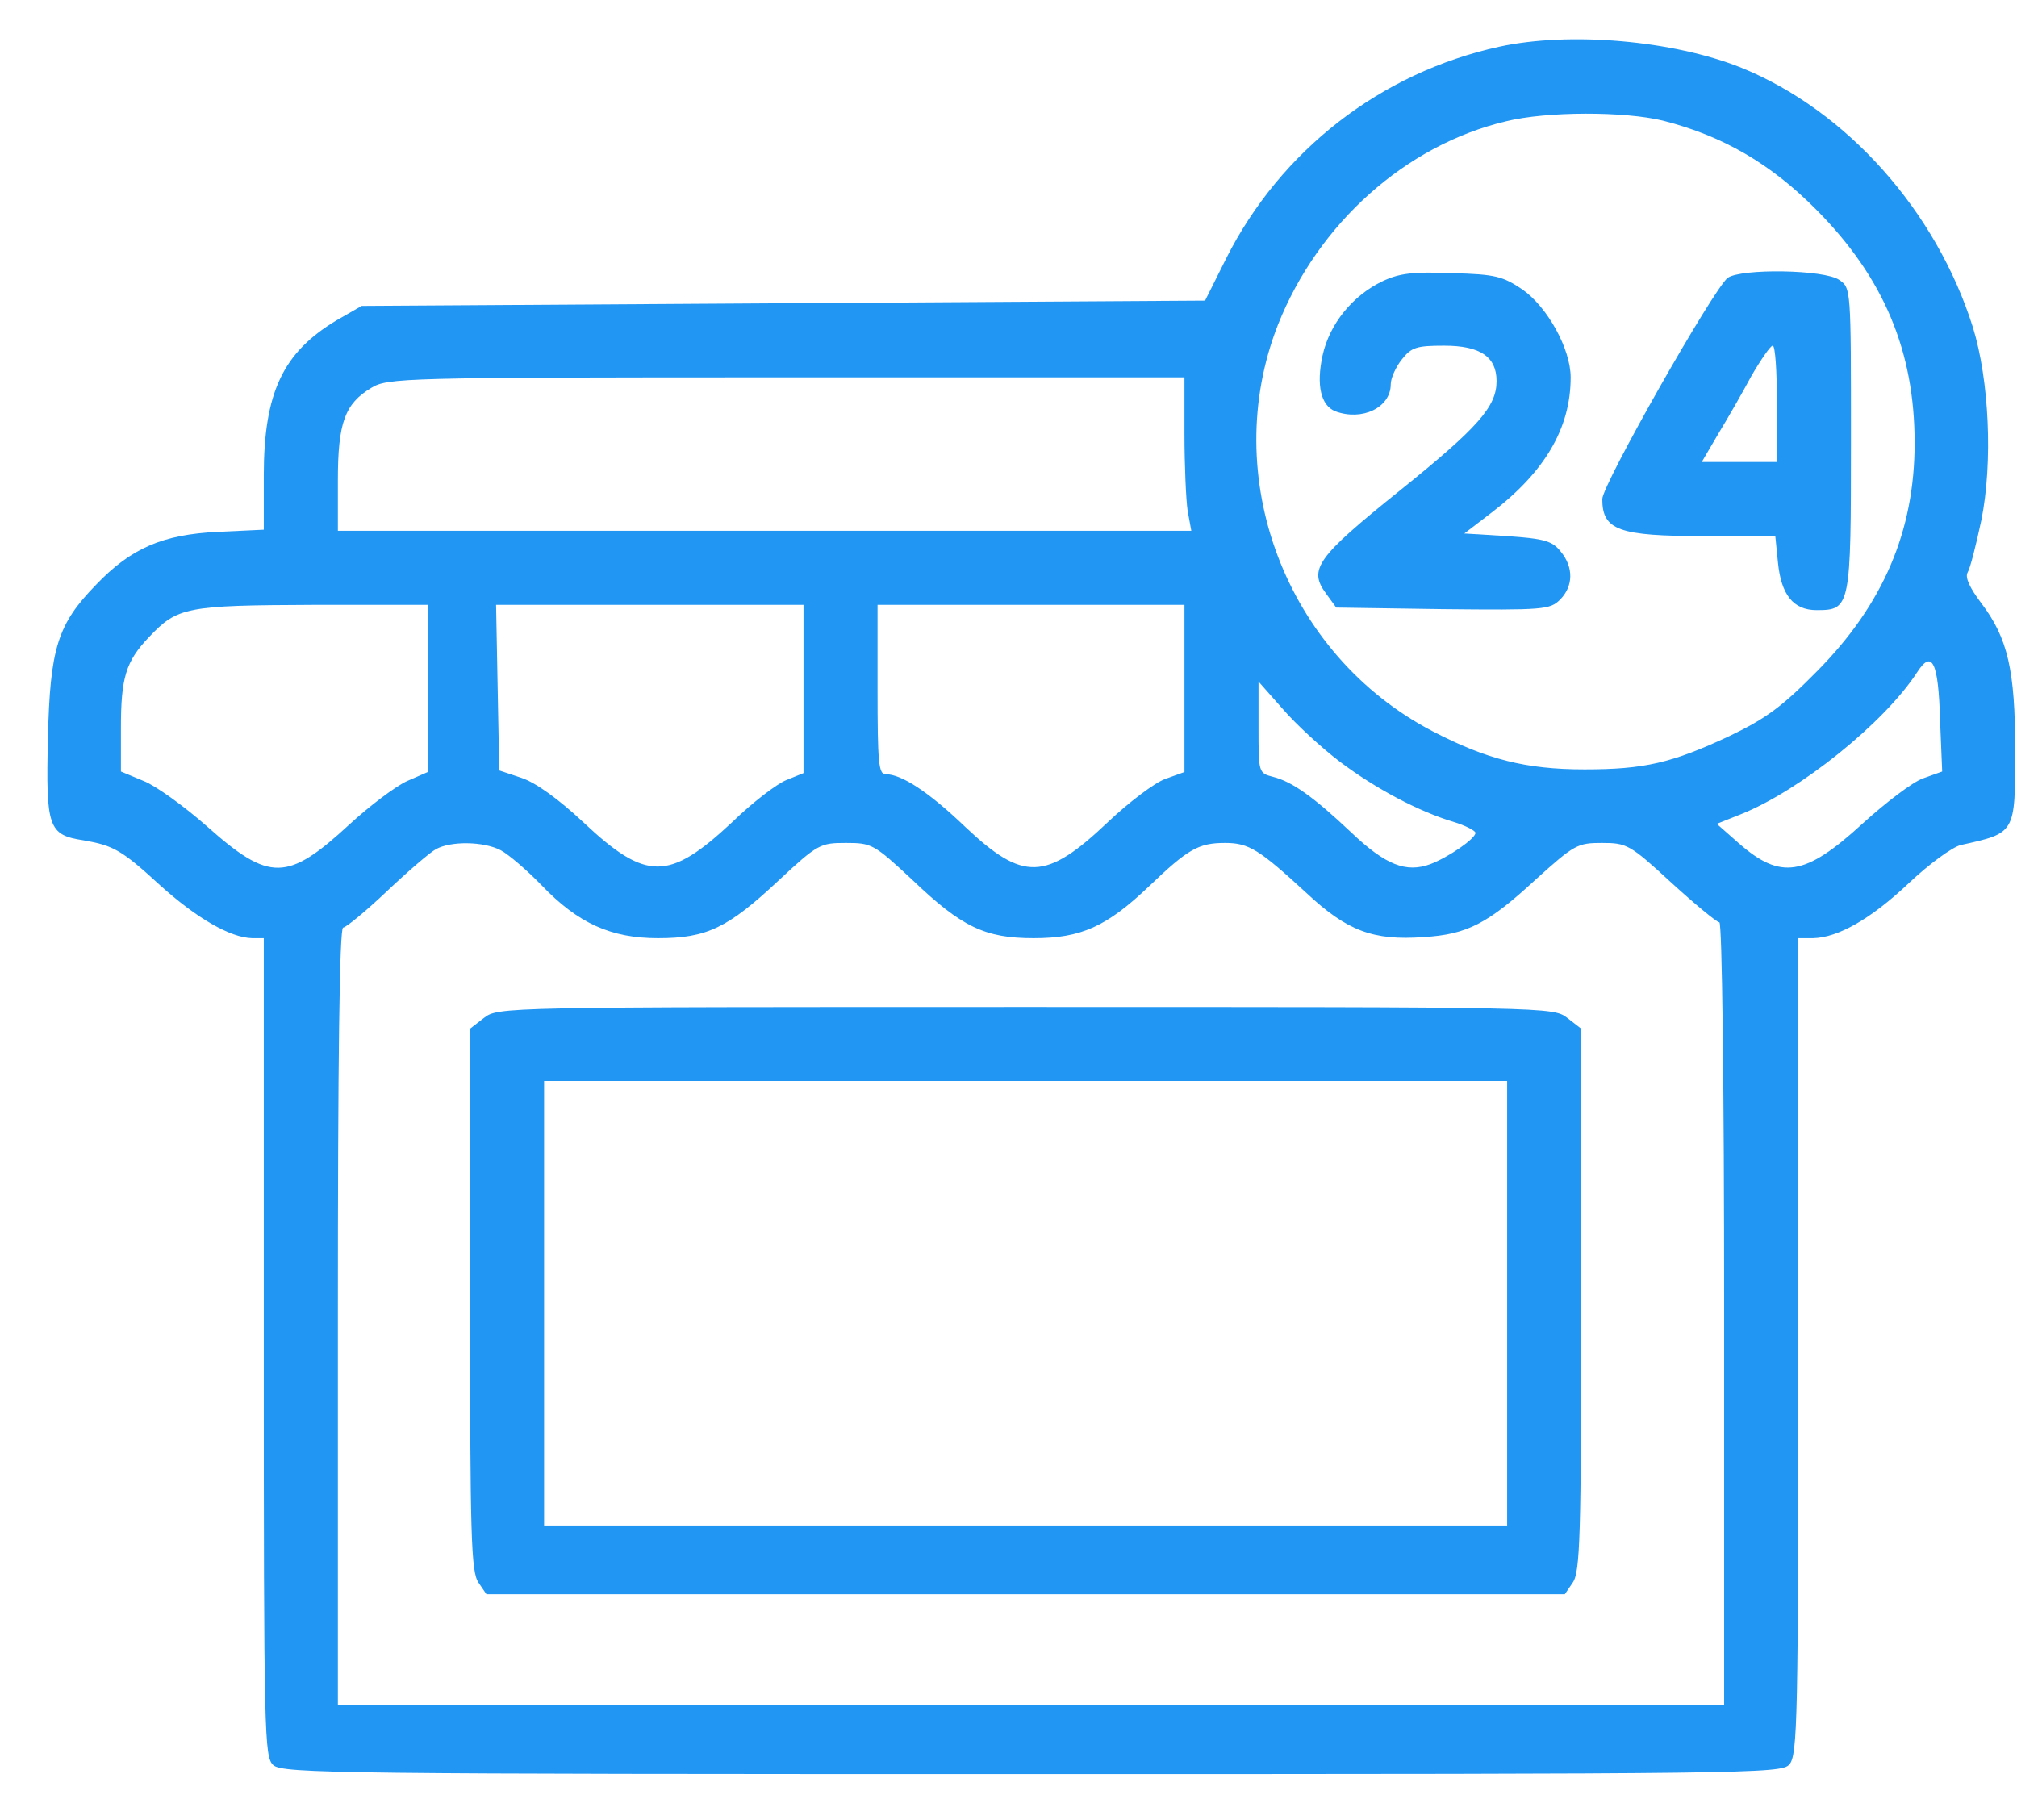 <svg width="41" height="37" viewBox="0 0 41 37" fill="none" xmlns="http://www.w3.org/2000/svg">
<path d="M30.476 0.949C28.067 1.476 26.034 3.057 24.926 5.251L24.496 6.111L15.924 6.165L7.352 6.219L6.846 6.509C5.749 7.165 5.362 7.983 5.362 9.671V10.768L4.426 10.812C3.308 10.865 2.662 11.145 1.953 11.887C1.167 12.694 1.017 13.178 0.974 15.017C0.931 16.824 0.985 16.974 1.694 17.082C2.308 17.189 2.469 17.276 3.254 17.996C4.007 18.674 4.684 19.061 5.125 19.072H5.362V27.386C5.362 35.312 5.373 35.721 5.556 35.883C5.739 36.055 6.965 36.065 20.979 36.065C35.585 36.065 36.209 36.055 36.37 35.872C36.542 35.689 36.553 34.947 36.553 27.375V19.072H36.854C37.36 19.061 38.027 18.684 38.801 17.953C39.21 17.566 39.683 17.222 39.855 17.179C40.974 16.931 40.963 16.953 40.963 15.254C40.963 13.619 40.812 12.973 40.275 12.263C40.038 11.951 39.941 11.736 39.995 11.64C40.049 11.554 40.167 11.08 40.275 10.575C40.511 9.402 40.436 7.725 40.102 6.649C39.36 4.294 37.543 2.25 35.402 1.379C34.015 0.82 31.907 0.637 30.476 0.949ZM33.81 2.454C35.026 2.766 35.994 3.326 36.93 4.272C38.295 5.649 38.919 7.144 38.919 9.005C38.919 10.79 38.285 12.285 36.93 13.651C36.23 14.361 35.897 14.608 35.155 14.963C33.983 15.512 33.423 15.641 32.208 15.641C31.014 15.641 30.218 15.436 29.121 14.866C26.131 13.307 24.765 9.682 25.98 6.595C26.798 4.541 28.573 2.949 30.616 2.465C31.444 2.261 33.025 2.261 33.81 2.454ZM24.077 8.822C24.077 9.467 24.109 10.166 24.141 10.381L24.216 10.79H15.537H6.868V9.768C6.868 8.596 7.008 8.209 7.545 7.886C7.879 7.682 8.148 7.671 15.989 7.671H24.077V8.822ZM8.696 13.995V15.694L8.277 15.877C8.04 15.985 7.513 16.383 7.104 16.759C5.846 17.921 5.48 17.932 4.211 16.802C3.749 16.394 3.168 15.974 2.921 15.877L2.458 15.684V14.802C2.458 13.78 2.555 13.447 3.028 12.952C3.609 12.339 3.781 12.306 6.362 12.296H8.696V13.995ZM16.333 14.006V15.716L15.989 15.856C15.795 15.931 15.289 16.318 14.881 16.716C13.601 17.91 13.138 17.921 11.858 16.716C11.353 16.243 10.89 15.91 10.6 15.813L10.148 15.662L10.116 13.984L10.084 12.296H13.214H16.333V14.006ZM24.077 13.995V15.694L23.689 15.834C23.474 15.91 22.947 16.308 22.517 16.716C21.259 17.91 20.796 17.921 19.624 16.813C18.871 16.092 18.323 15.738 18 15.738C17.86 15.738 17.838 15.501 17.838 14.017V12.296H20.958H24.077V13.995ZM39.436 14.64L39.479 15.684L39.091 15.823C38.876 15.899 38.328 16.318 37.855 16.748C36.693 17.813 36.198 17.889 35.349 17.146L34.897 16.748L35.381 16.555C36.575 16.082 38.306 14.694 38.973 13.662C39.274 13.199 39.403 13.457 39.436 14.64ZM27.228 15.479C27.97 16.039 28.852 16.501 29.541 16.706C29.788 16.781 29.992 16.888 29.992 16.931C29.992 17.05 29.444 17.426 29.078 17.566C28.583 17.749 28.164 17.587 27.465 16.921C26.69 16.189 26.26 15.888 25.873 15.791C25.582 15.716 25.582 15.705 25.582 14.78V13.855L26.077 14.415C26.346 14.726 26.862 15.2 27.228 15.479ZM10.181 17.286C10.342 17.372 10.718 17.695 11.009 17.996C11.751 18.77 12.418 19.072 13.375 19.072C14.364 19.072 14.795 18.867 15.827 17.899C16.623 17.157 16.677 17.136 17.193 17.136C17.72 17.136 17.763 17.157 18.548 17.889C19.549 18.846 20.022 19.072 21.011 19.072C21.979 19.072 22.496 18.835 23.356 18.018C24.152 17.254 24.367 17.136 24.905 17.136C25.389 17.136 25.604 17.276 26.561 18.157C27.379 18.921 27.906 19.125 28.938 19.05C29.82 18.996 30.24 18.781 31.218 17.878C32.004 17.168 32.068 17.136 32.563 17.136C33.068 17.136 33.133 17.168 33.972 17.942C34.456 18.383 34.897 18.749 34.95 18.749C35.004 18.749 35.047 21.965 35.047 26.708V34.667H20.958H6.868V26.762C6.868 21.578 6.9 18.857 6.975 18.857C7.029 18.857 7.438 18.523 7.857 18.125C8.288 17.716 8.739 17.329 8.858 17.265C9.159 17.093 9.836 17.103 10.181 17.286Z" fill="#2196F3"/>
<path d="M28.109 5.714C27.496 6.005 27.023 6.586 26.883 7.231C26.754 7.833 26.85 8.242 27.141 8.36C27.689 8.565 28.27 8.285 28.27 7.812C28.27 7.693 28.367 7.468 28.496 7.306C28.69 7.059 28.797 7.027 29.357 7.027C30.088 7.027 30.421 7.252 30.421 7.747C30.421 8.263 30.056 8.683 28.453 9.974C26.754 11.339 26.592 11.576 26.958 12.071L27.162 12.351L29.324 12.383C31.378 12.404 31.508 12.394 31.712 12.189C31.981 11.92 31.992 11.533 31.723 11.21C31.551 10.995 31.389 10.952 30.647 10.899L29.765 10.845L30.314 10.425C31.4 9.597 31.927 8.704 31.927 7.672C31.927 7.091 31.454 6.241 30.948 5.886C30.55 5.618 30.4 5.575 29.518 5.553C28.733 5.521 28.453 5.553 28.109 5.714Z" fill="#2196F3"/>
<path d="M35.119 5.649C34.829 5.875 32.57 9.854 32.57 10.145C32.57 10.779 32.904 10.898 34.646 10.898H36.087L36.141 11.435C36.206 12.091 36.453 12.403 36.926 12.403C37.615 12.403 37.625 12.35 37.625 8.929C37.625 5.875 37.625 5.853 37.389 5.692C37.088 5.477 35.388 5.455 35.119 5.649ZM36.12 8.209V9.392H35.356H34.592L34.926 8.822C35.109 8.521 35.42 7.983 35.603 7.639C35.797 7.305 35.991 7.026 36.034 7.026C36.087 7.026 36.12 7.553 36.12 8.209Z" fill="#2196F3"/>
<path d="M9.834 20.696L9.555 20.912V26.429C9.555 31.237 9.576 31.957 9.727 32.173L9.888 32.409H20.848H31.808L31.969 32.173C32.12 31.957 32.141 31.237 32.141 26.429V20.912L31.862 20.696C31.571 20.471 31.539 20.471 20.848 20.471C10.157 20.471 10.125 20.471 9.834 20.696ZM30.636 26.494V31.011H20.848H11.06V26.494V21.976H20.848H30.636V26.494Z" fill="#2196F3"/>
</svg>
